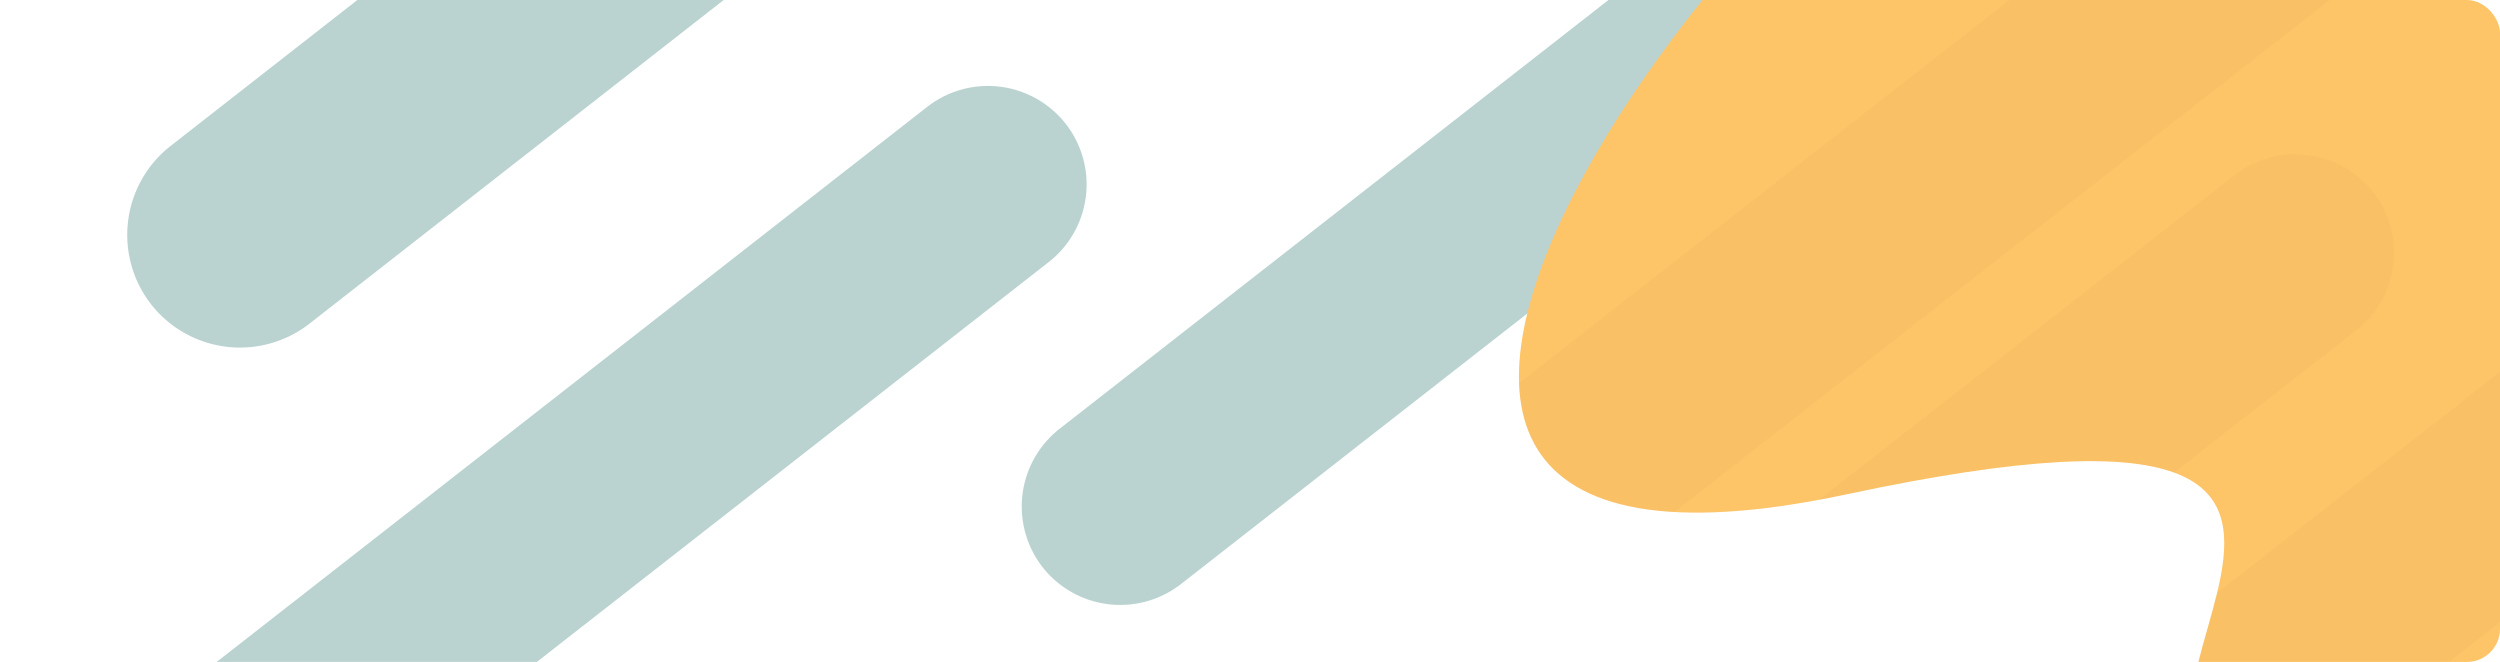 <svg id="Group_3" data-name="Group 3" xmlns="http://www.w3.org/2000/svg" xmlns:xlink="http://www.w3.org/1999/xlink" width="1133" height="300" viewBox="0 0 1133 300">
  <defs>
    <clipPath id="clip-path">
      <rect id="Mask" width="1133" height="300" rx="15" fill="#177869"/>
    </clipPath>
    <clipPath id="clip-path-2">
      <path id="Mask-2" data-name="Mask" d="M264.544,504.721C385.705,566.823,610.19,414.46,610.19,267S490.65,0,343.19,0-201.277,261.252,125.855,306.853,143.383,442.618,264.544,504.721Z" transform="translate(0.785 208.697) rotate(-20)" fill="#fec468"/>
    </clipPath>
  </defs>
  <g id="Oval" clip-path="url(#clip-path)">
    <g id="Group_79" data-name="Group 79" transform="translate(-228 -520)">
      <path id="Rectangle_Copy" data-name="Rectangle Copy" d="M0,44.835A44.757,44.757,0,0,1,44.772-.024L848.4.228a44.757,44.757,0,0,1,44.743,44.655h0a44.613,44.613,0,0,1-44.567,44.655L44.743,89.286A44.757,44.757,0,0,1,0,44.631Z" transform="matrix(0.788, -0.616, 0.616, 0.788, 673, 741.871)" fill="#186b62" opacity="0.3"/>
      <g id="Rectangle_Copy_3" data-name="Rectangle Copy 3" transform="translate(841 290)">
        <path id="Mask-3" data-name="Mask" d="M264.544,504.721C385.705,566.823,610.19,414.46,610.19,267S490.65,0,343.19,0-201.277,261.252,125.855,306.853,143.383,442.618,264.544,504.721Z" transform="translate(0.785 208.697) rotate(-20)" fill="#fec468"/>
        <g id="Rectangle_Copy_3-2" data-name="Rectangle Copy 3" clip-path="url(#clip-path-2)">
          <path id="Rectangle_Copy_3-3" data-name="Rectangle Copy 3" d="M0,44.835A44.757,44.757,0,0,1,44.772-.024L848.4.228a44.757,44.757,0,0,1,44.743,44.655h0a44.613,44.613,0,0,1-44.567,44.655L44.743,89.286A44.757,44.757,0,0,1,0,44.631Z" transform="matrix(0.788, -0.616, 0.616, 0.788, -269, 831.871)" fill="#d09c49" opacity="0.1"/>
          <path id="Rectangle_Copy_7" data-name="Rectangle Copy 7" d="M-.1-.038l893.139.28.2,89.31L.1,89.272Z" transform="matrix(0.788, -0.616, 0.616, 0.788, -200, 618.871)" fill="#d09c49" opacity="0.1"/>
          <path id="Rectangle_Copy_6" data-name="Rectangle Copy 6" d="M-.1-.038l893.139.28.2,89.31L.1,89.272Z" transform="matrix(0.788, -0.616, 0.616, 0.788, 64, 754.871)" fill="#d09c49" opacity="0.1"/>
        </g>
      </g>
      <g id="Group">
        <path id="Rectangle" d="M0,44.833A44.757,44.757,0,0,1,44.772-.023L822.4.228a44.757,44.757,0,0,1,44.743,44.658h0a44.613,44.613,0,0,1-44.568,44.652L44.743,89.287A44.757,44.757,0,0,1,0,44.629Z" transform="matrix(0.788, -0.616, 0.616, 0.788, 0, 1074.864)" fill="#186b62" opacity="0.3"/>
        <path id="Rectangle_Copy_2" data-name="Rectangle Copy 2" d="M.021,51.311A51.177,51.177,0,0,1,51.209-.026L952.092.18A51.177,51.177,0,0,1,1003.257,51.2h0a51.068,51.068,0,0,1-51.035,51.183l-901.037-.206A51.177,51.177,0,0,1,.02,51.157Z" transform="matrix(0.788, -0.616, 0.616, 0.788, 265, 617.679)" fill="#186b62" opacity="0.3"/>
      </g>
    </g>
  </g>
</svg>
